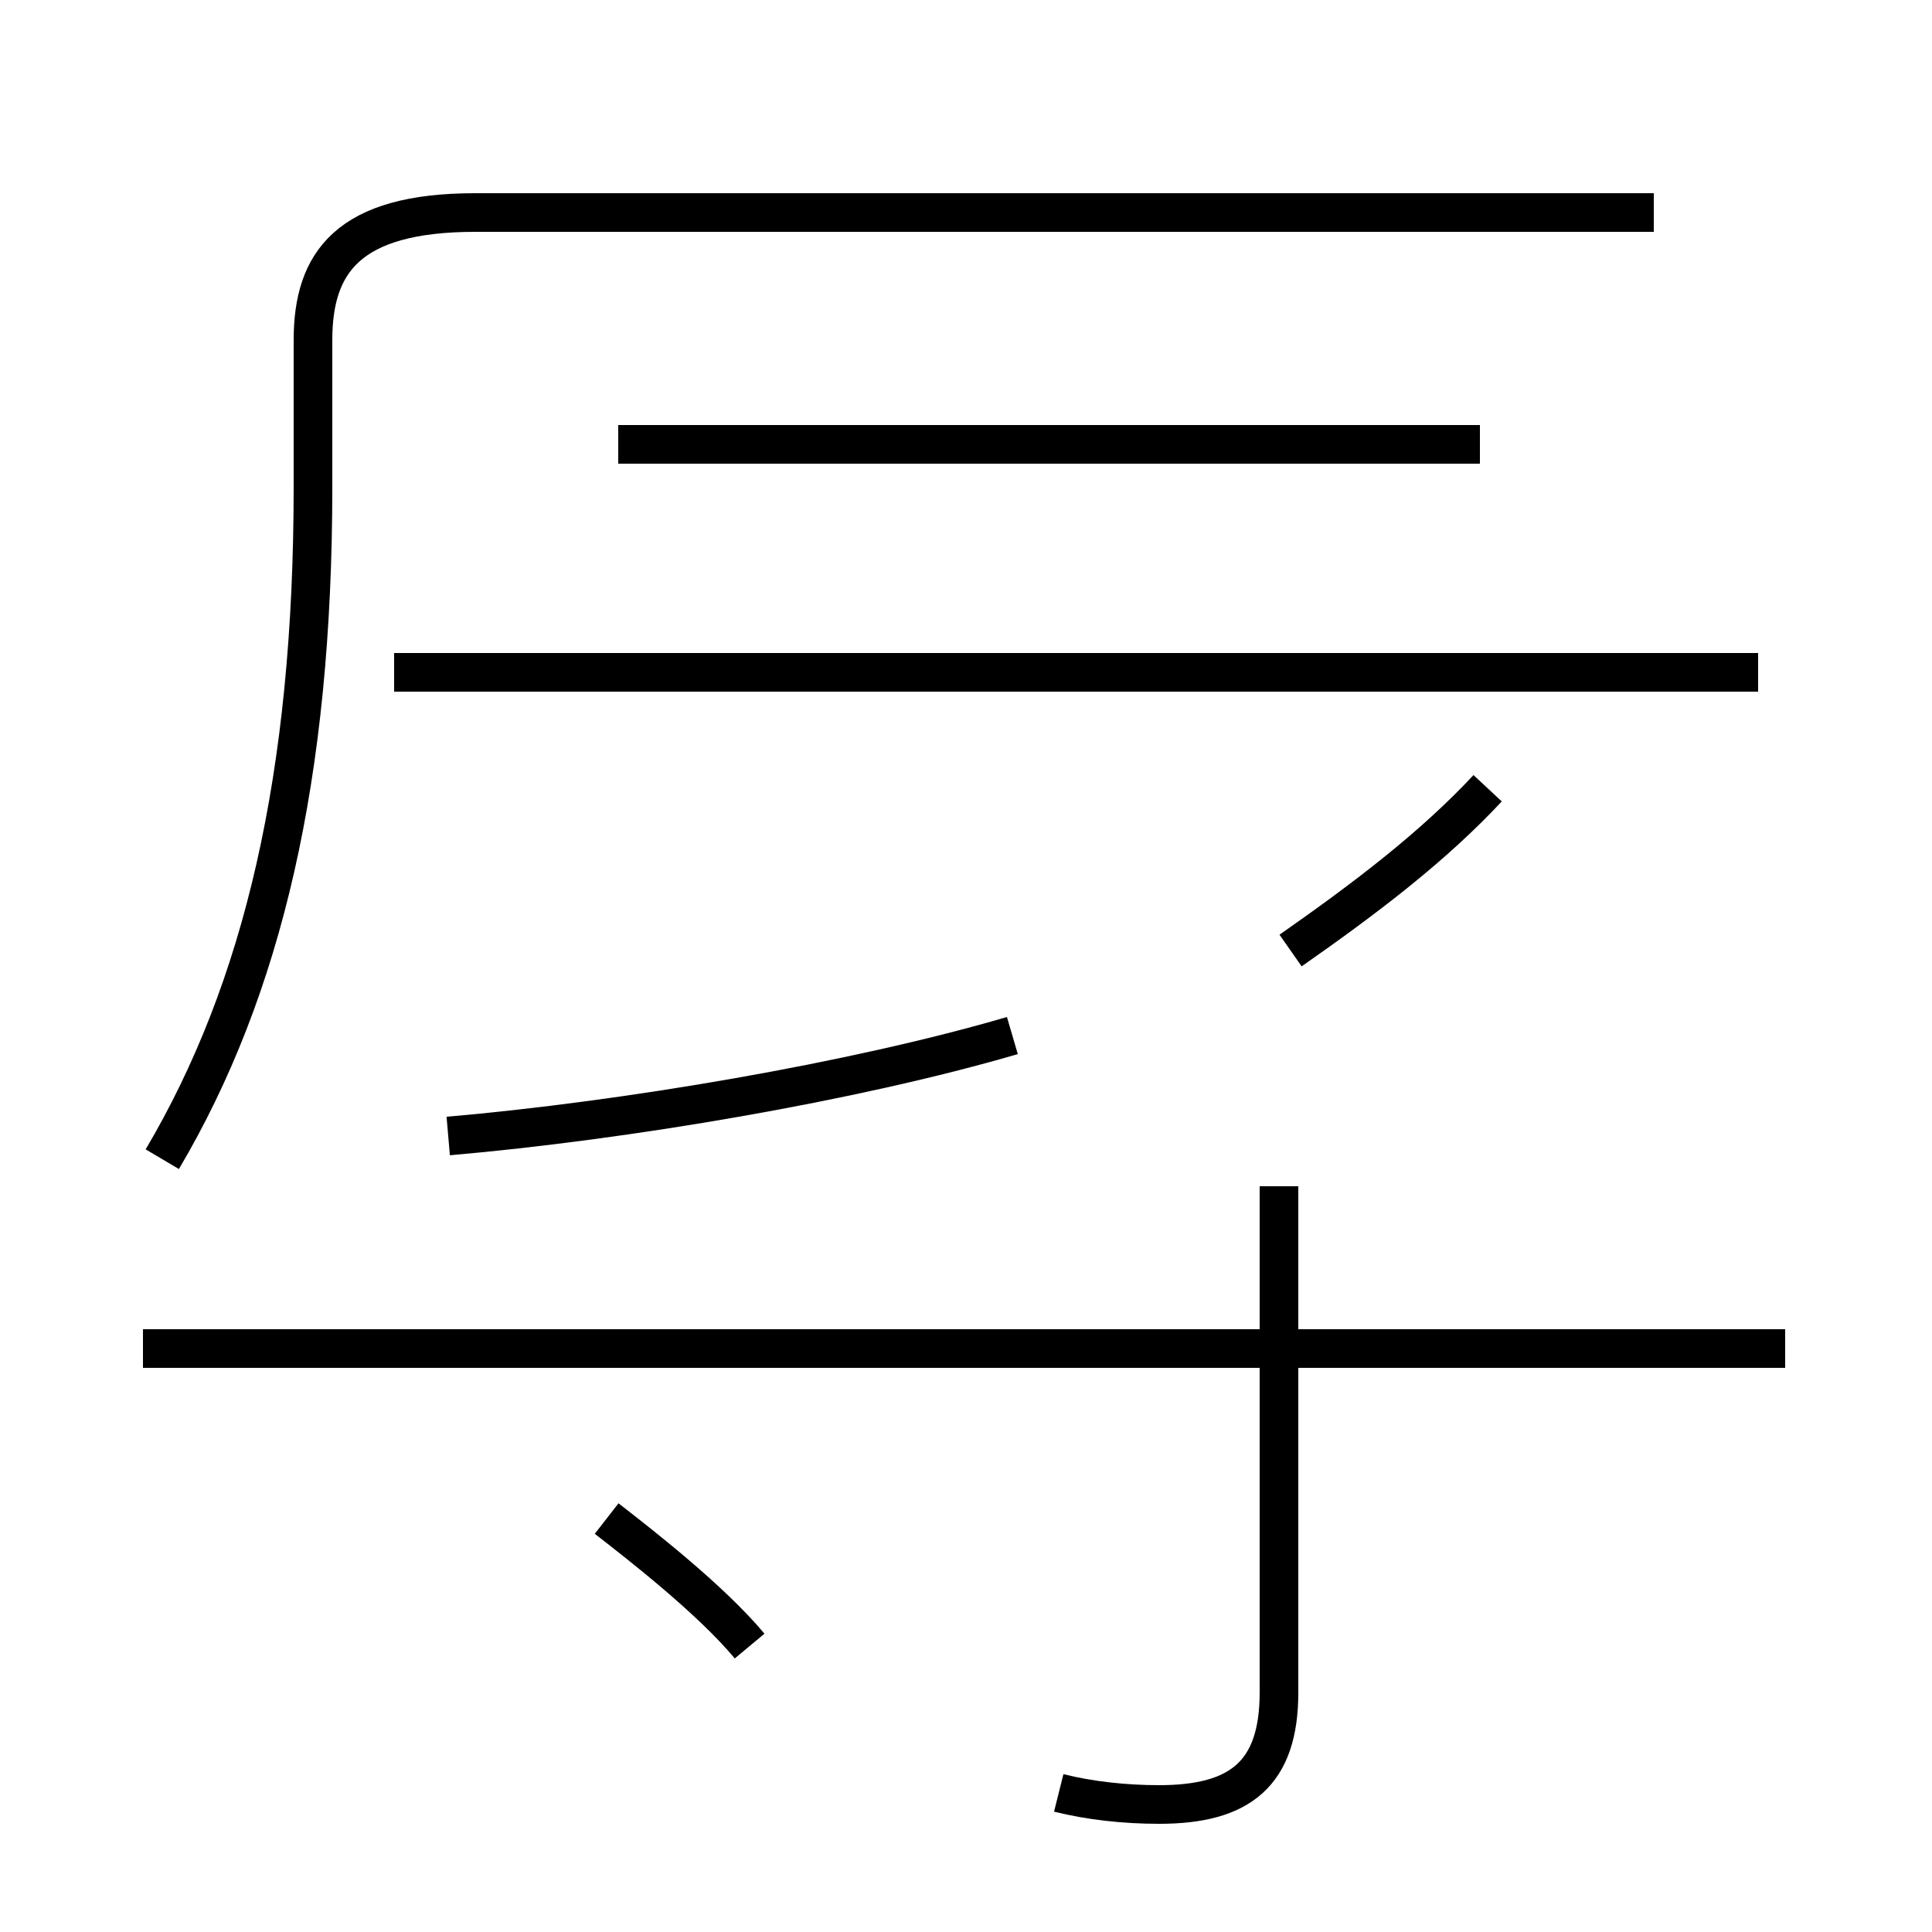 <?xml version='1.0' encoding='utf8'?>
<svg viewBox="0.0 -44.0 50.0 50.0" version="1.1" xmlns="http://www.w3.org/2000/svg">
<rect x="0.0" y="-44.0" width="50.0" height="50.0" fill="#808080" stroke="none"/>
<rect x="-1000" y="-1000" width="2000" height="2000" stroke="white" fill="white"/>
<g style="fill:none; stroke:#000000;  stroke-width:1">
<path d="M 45.5 26.6 L 10.2 26.6 M 11.6 14.6 C 16.2 15.0 22.1 16.0 26.2 17.2 M 4.2 14.0 C 6.8 18.4 8.1 23.9 8.1 31.4 L 8.1 35.2 C 8.1 37.2 9.0 38.5 12.3 38.5 L 42.8 38.5 M 38.3 32.5 L 16.0 32.5 M 38.5 23.6 C 37.1 22.1 35.4 20.8 33.4 19.4 M 46.2 9.1 L 3.7 9.1 M 27.4 -2.4 C 28.2 -2.6 29.1 -2.7 30.0 -2.7 C 32.1 -2.7 33.1 -1.9 33.1 0.2 L 33.1 13.3 M 19.4 1.4 C 18.4 2.6 16.6 4.0 15.7 4.7" transform="scale(1, -1)" />
</g>
</svg>